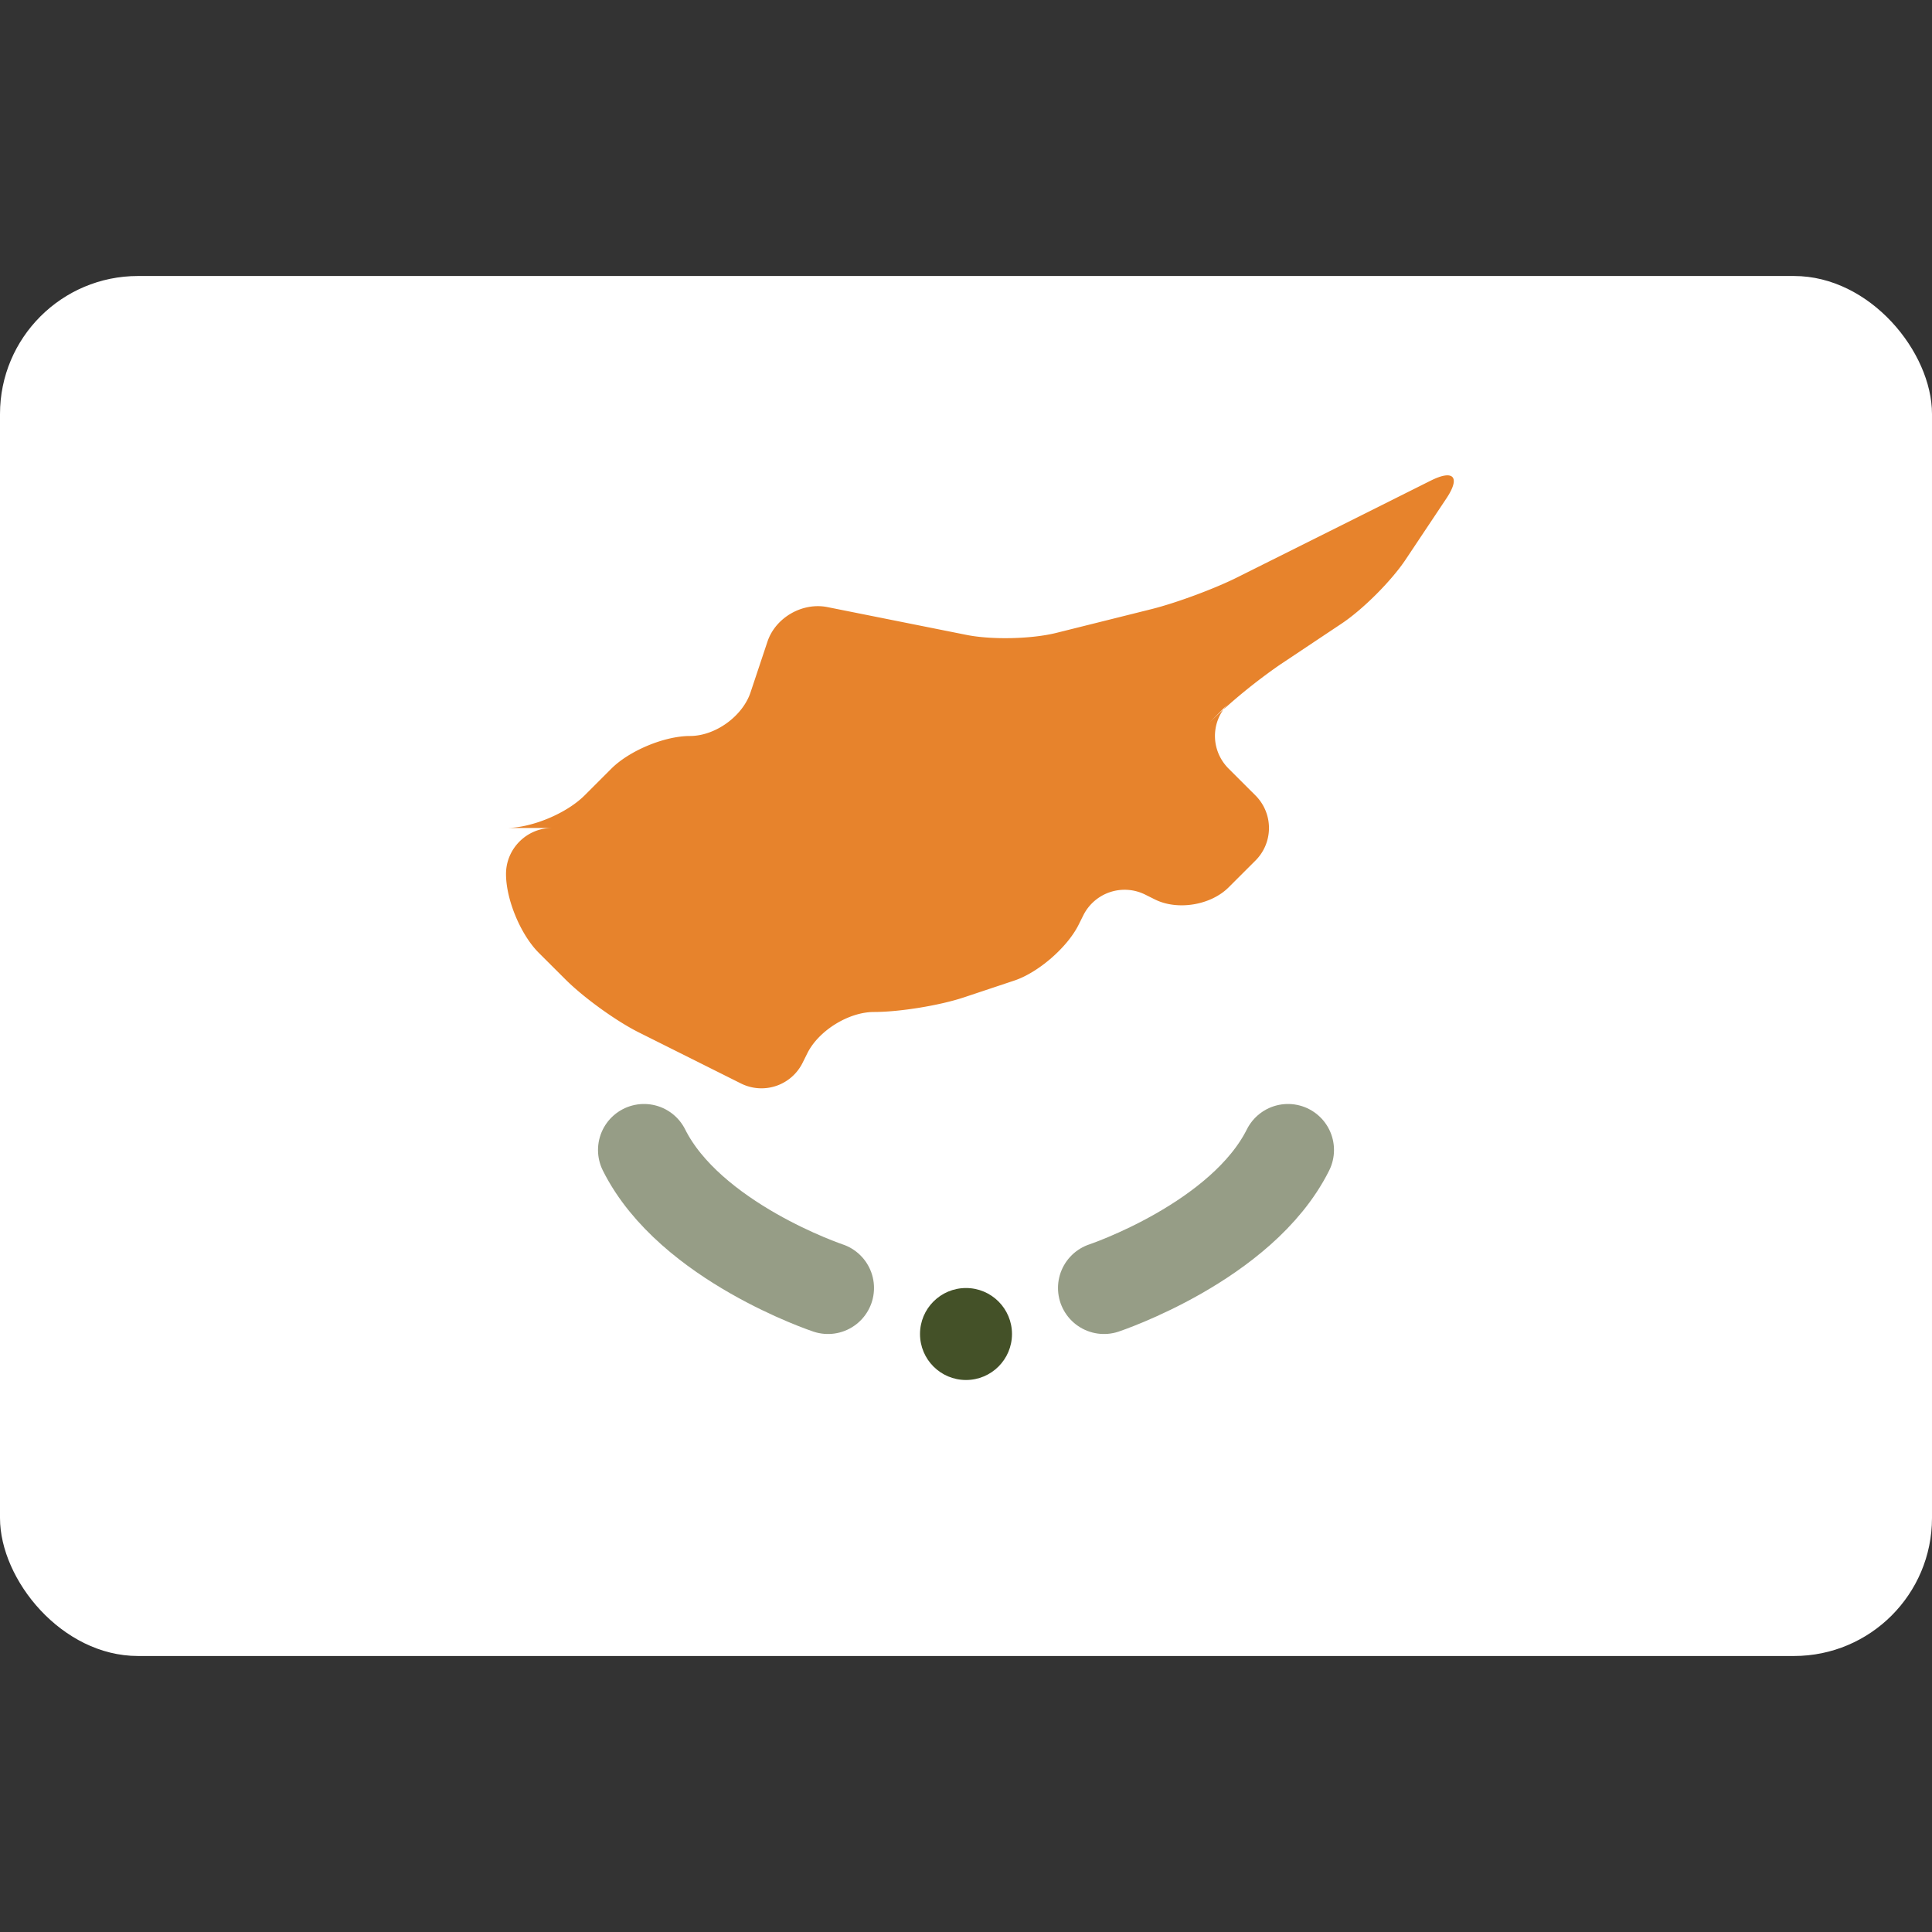 <svg width="56" height="56" xmlns="http://www.w3.org/2000/svg" xmlns:xlink="http://www.w3.org/1999/xlink"><rect width="100%" height="100%" fill="#333333" stroke="none"/><defs><rect id="a" x="0" y="0" width="56" height="40" rx="4"/></defs><g transform="translate(0 8)" fill="none" fill-rule="evenodd"><mask id="b" fill="#fff"><use xlink:href="#a"/></mask><use fill="#FFF" xlink:href="#a"/><path d="M41.474 5.93c.659-.33.866-.106.45.518l-1.181 1.771c-.41.615-1.233 1.441-1.857 1.857l-1.772 1.181a16.23 16.23 0 00-2.055 1.684l.548-.548c-.52.52-.524 1.357.007 1.888l.772.771a1.333 1.333 0 010 1.896l-.772.771c-.523.523-1.487.678-2.14.351l-.281-.14a1.338 1.338 0 00-1.79.596l-.14.281c-.33.659-1.17 1.384-1.862 1.615l-1.469.49c-.699.232-1.857.421-2.599.421-.736 0-1.603.54-1.93 1.193l-.14.281a1.33 1.33 0 01-1.78.601l-2.966-1.483c-.654-.327-1.6-1.008-2.131-1.54l-.772-.77c-.523-.524-.947-1.54-.947-2.282 0-.736.604-1.333 1.33-1.333H14.67c.735 0 1.747-.417 2.278-.948l.771-.771c.523-.523 1.54-.948 2.281-.948.736 0 1.524-.573 1.755-1.265l.49-1.469c.233-.699 1.013-1.147 1.739-1.002l4.032.806c.728.146 1.888.121 2.608-.06l2.752-.687c.713-.178 1.83-.592 2.484-.92l.28-.14 2.386-1.192.281-.14 2.386-1.194.28-.14z" fill="#E7832C" mask="url(#b)"/><circle fill="#445128" mask="url(#b)" cx="28" cy="30.667" r="1.333"/><path d="M32 29.333s4-1.333 5.333-4" stroke="#445128" stroke-width="2.667" opacity=".75" stroke-linecap="round" mask="url(#b)"/><path d="M18.667 29.333s4-1.333 5.333-4" stroke="#445128" stroke-width="2.667" opacity=".75" stroke-linecap="round" mask="url(#b)" transform="matrix(-1 0 0 1 42.667 0)"/></g></svg>